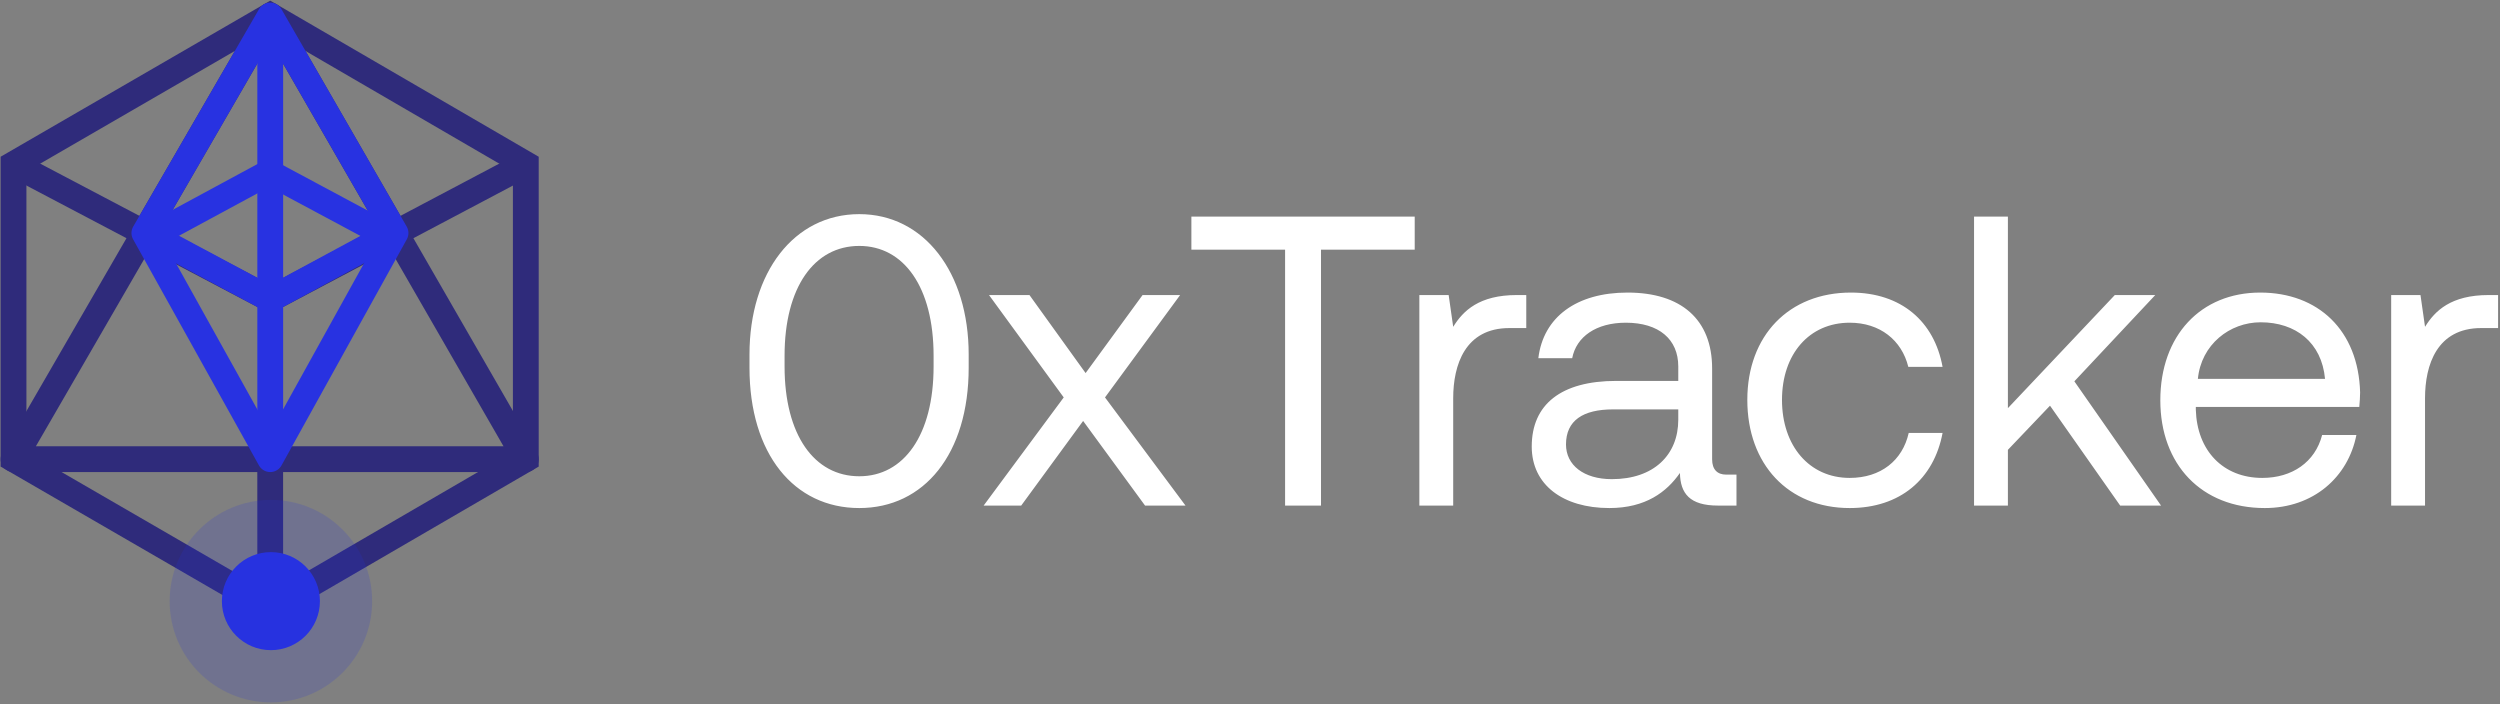 <?xml version="1.0" encoding="UTF-8"?>
<svg width="969px" height="273px" viewBox="0 0 969 273" version="1.1" xmlns="http://www.w3.org/2000/svg" xmlns:xlink="http://www.w3.org/1999/xlink">
    <rect x="0" y="0" width="969" height="273" fill="#808080" stroke="none"/>
    <!-- Generator: Sketch 52.4 (67378) - http://www.bohemiancoding.com/sketch -->
    <title>Logo_Light</title>
    <desc>Created with Sketch.</desc>
    <g id="Page-1" stroke="none" stroke-width="1" fill="none" fill-rule="evenodd">
        <g id="Logo-Light" transform="translate(-221, -391)">
            <g id="Logo_Light" transform="translate(225.5, 396)">
                <path d="M286,137.52 L286,132.4 C286,100.56 303.28,78 328.56,78 C353.68,78 370.96,100.56 370.96,132.4 L370.96,137.52 C370.96,170.96 353.68,191.92 328.56,191.92 C303.28,191.92 286,170.96 286,137.52 Z M357.36,132.88 C357.36,106.32 345.84,90.32 328.56,90.32 C311.12,90.32 299.6,106.32 299.6,132.88 L299.6,137.04 C299.6,163.6 311.12,179.6 328.56,179.6 C345.84,179.6 357.36,163.6 357.36,137.04 L357.36,132.88 Z M407.8,149.04 L378.84,109.36 L394.52,109.36 L416.28,139.6 L438.36,109.36 L452.92,109.36 L423.8,149.04 L455,190.96 L439.32,190.96 L415.32,158.16 L391.32,190.96 L376.76,190.96 L407.8,149.04 Z M457.28,78.96 L543.84,78.96 L543.84,91.76 L507.52,91.76 L507.52,190.96 L493.6,190.96 L493.6,91.76 L457.28,91.76 L457.28,78.96 Z M583.4,109.36 L587.08,109.36 L587.08,122.16 L580.52,122.16 C563.4,122.16 558.76,136.4 558.76,149.36 L558.76,190.96 L545.64,190.96 L545.64,109.36 L557,109.36 L558.76,121.68 C562.6,115.44 568.84,109.36 583.4,109.36 Z M664.56,178.96 L668.56,178.96 L668.56,190.96 L661.36,190.96 C650.48,190.96 646.8,186.32 646.64,178.32 C641.52,185.68 633.36,191.92 619.28,191.92 C601.36,191.92 589.2,182.96 589.2,168.08 C589.2,151.76 600.56,142.64 622,142.64 L646,142.64 L646,137.04 C646,126.48 638.48,120.08 625.68,120.08 C614.16,120.08 606.48,125.52 604.88,133.84 L591.76,133.84 C593.68,117.84 606.64,108.4 626.32,108.4 C647.12,108.4 659.12,118.8 659.12,137.84 L659.12,173.04 C659.12,177.04 661.2,178.96 664.56,178.96 Z M646,157.68 L646,153.68 L620.72,153.68 C609.04,153.68 602.48,158 602.48,167.28 C602.48,175.28 609.36,180.72 620.24,180.72 C636.56,180.72 646,171.28 646,157.68 Z M748.44,162.8 C745.08,180.72 731.96,191.92 712.44,191.92 C688.6,191.92 672.76,174.96 672.76,150 C672.76,125.04 688.92,108.4 712.92,108.4 C732.44,108.4 745.24,119.6 748.44,137.2 L735.16,137.2 C732.6,126.8 724.12,120.08 712.44,120.08 C696.76,120.08 686.2,132.24 686.2,150 C686.2,167.76 696.76,180.24 712.44,180.24 C724.44,180.24 732.92,173.52 735.32,162.8 L748.44,162.8 Z M760.64,78.96 L773.76,78.96 L773.76,153.2 L815.2,109.36 L830.88,109.36 L799.52,142.8 L833.12,190.96 L817.28,190.96 L790.08,152.24 L773.76,169.36 L773.76,190.96 L760.64,190.96 L760.64,78.96 Z M832.84,150.16 C832.84,125.04 848.52,108.4 871.56,108.4 C893.96,108.4 909.64,122.96 910.28,147.12 C910.28,148.88 910.12,150.8 909.96,152.72 L846.6,152.72 L846.6,153.84 C847.08,169.68 857.16,180.24 872.36,180.24 C883.88,180.24 892.84,174.16 895.56,163.6 L908.84,163.6 C905.64,179.92 892.2,191.92 873.32,191.92 C848.84,191.92 832.84,175.12 832.84,150.16 Z M847.4,141.84 L896.68,141.84 C895.4,127.76 885.32,119.92 871.72,119.92 C859.72,119.92 848.68,128.56 847.4,141.84 Z M960.08,109.36 L963.76,109.36 L963.76,122.16 L957.2,122.16 C940.08,122.16 935.44,136.4 935.44,149.36 L935.44,190.96 L922.32,190.96 L922.32,109.36 L933.68,109.36 L935.44,121.68 C939.28,115.44 945.52,109.36 960.08,109.36 Z" id="0xTracker" fill="#FFFFFF"></path>
                <g id="Group" transform="translate(0.742, 0.685)">
                    <g id="Group-11" transform="translate(0, 0.245)">
                        <g id="Group-4" stroke="#2F2B7B" stroke-width="10">
                            <polygon id="Stroke-1" points="0 57.701 0 172.038 99.499 229.643 198.562 172.038 198.562 57.701 99.499 0.096"></polygon>
                            <polyline id="Stroke-3" points="0 57.701 99.499 110.069 198.562 57.701"></polyline>
                            <polygon id="Stroke-5" stroke-linejoin="round" points="0 172.038 198.562 172.038 99.499 0.096"></polygon>
                            <path d="M99.485,172.038 L99.501,229.643" id="Stroke-7"></path>
                        </g>
                        <circle id="Oval" fill="#2832E1" cx="99.758" cy="227.071" r="19"></circle>
                        <circle id="Oval" fill="#2832E1" opacity="0.168" cx="99.758" cy="227.071" r="39.244"></circle>
                        <polygon id="Stroke-9" stroke="#2832E1" stroke-width="10" stroke-linejoin="round" points="99.499 0.096 50.718 84.394 99.499 172.038 148.067 84.394"></polygon>
                    </g>
                    <polyline id="Stroke-12" stroke="#2832E1" stroke-width="10" points="50.623 84.13 99.499 110.314 147.94 84.13"></polyline>
                    <polyline id="Stroke-12" stroke="#2832E1" stroke-width="10" transform="translate(99.281, 74.222) rotate(-180) translate(-99.281, -74.222) " points="50.623 61.13 99.499 87.314 147.94 61.13"></polyline>
                    <path d="M99.499,0.341 L99.499,172.283" id="Stroke-13" stroke="#2832E1" stroke-width="10"></path>
                </g>
            </g>
        </g>
    </g>
</svg>